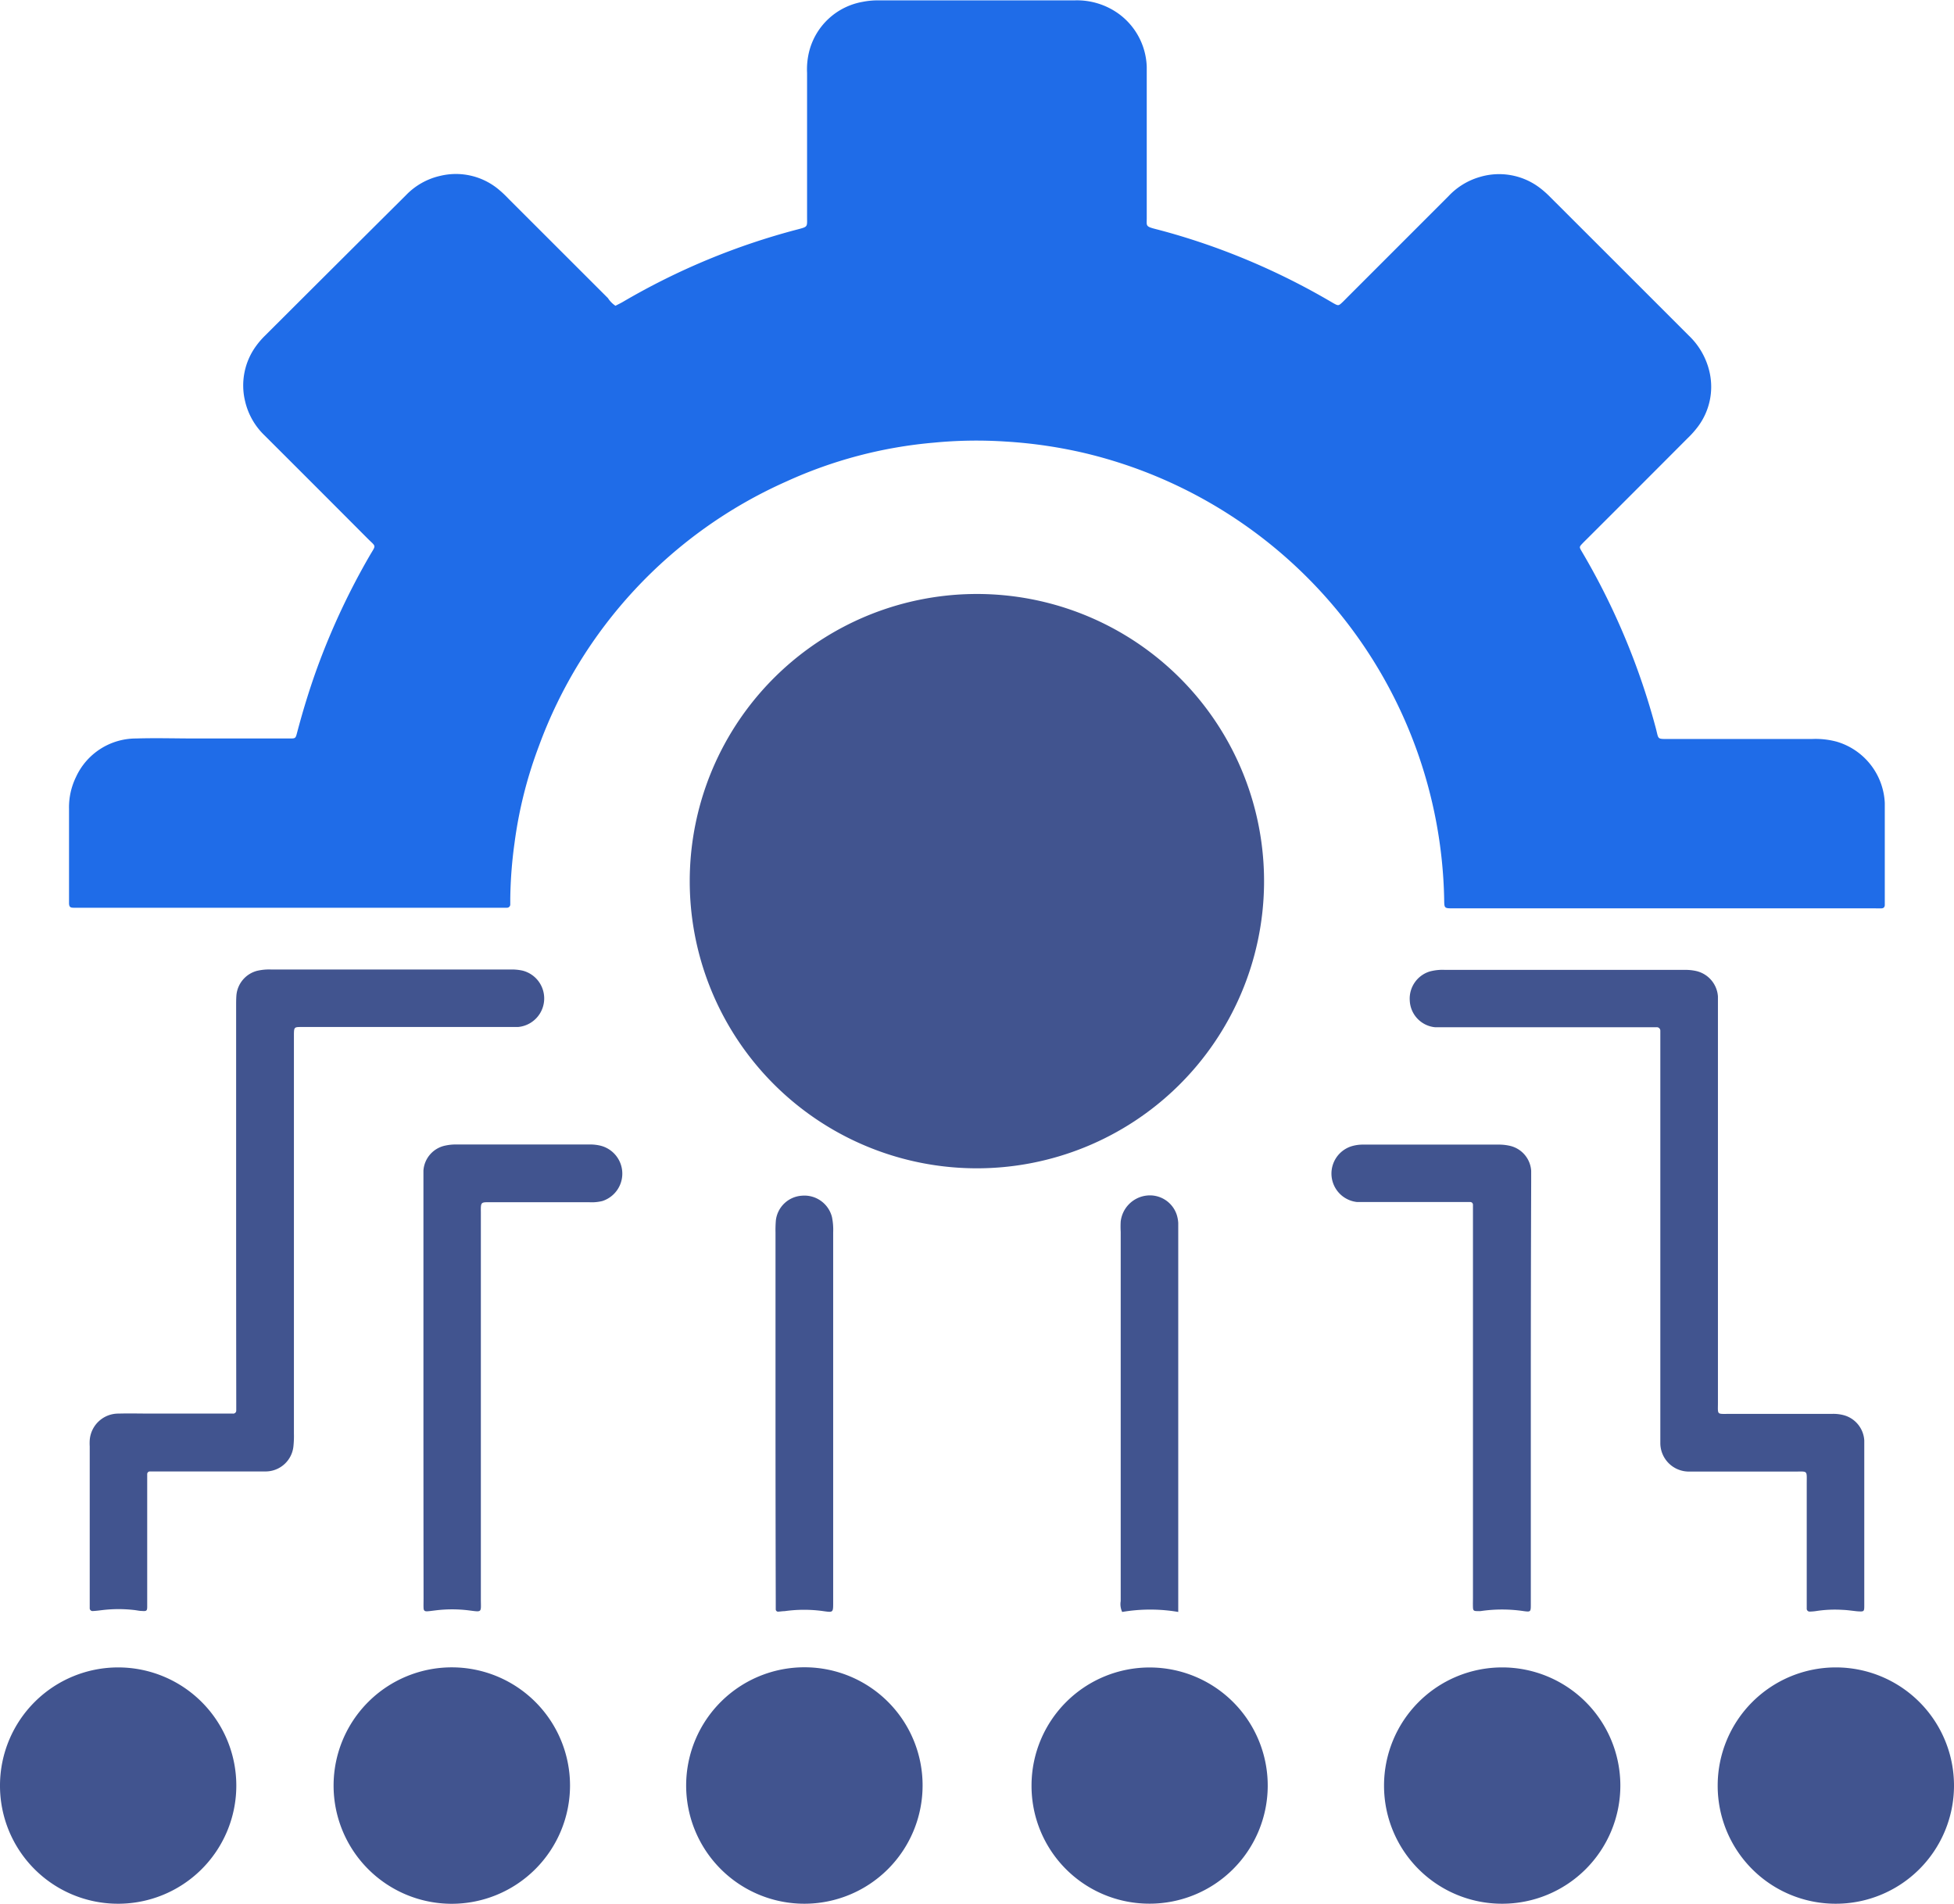 <svg xmlns="http://www.w3.org/2000/svg" width="31.818" height="31" viewBox="0 0 31.818 31">
  <g id="Group_7989" data-name="Group 7989" transform="translate(2274.818 -3106.822)">
    <path id="Path_20939" data-name="Path 20939" d="M134.954,167.8c.036-.019.076-.038.115-.06a11.252,11.252,0,0,1,2.853-1.184c.169-.044.152-.042.152-.2q0-1.173,0-2.347a1.2,1.2,0,0,1,.038-.365,1.093,1.093,0,0,1,.867-.793,1.261,1.261,0,0,1,.266-.024h3.185a1.161,1.161,0,0,1,.723.222,1.112,1.112,0,0,1,.452.861c0,.05,0,.1,0,.151v2.23c0,.028,0,.056,0,.084,0,.123-.022.133.142.175.308.079.612.173.912.279a11.359,11.359,0,0,1,1.927.895l.058.034c.08.044.084.044.145-.013.033-.031.063-.063.095-.095q.818-.818,1.636-1.636a1.122,1.122,0,0,1,.508-.311,1.094,1.094,0,0,1,.971.172,1.541,1.541,0,0,1,.176.155q1.127,1.125,2.253,2.252a1.18,1.18,0,0,1,.346.619,1.082,1.082,0,0,1-.187.858,1.551,1.551,0,0,1-.177.2q-.811.814-1.624,1.625c-.028.028-.056.055-.083.083-.056.059-.057.06-.017.129q.286.483.523.993a11.433,11.433,0,0,1,.685,1.887c.051.192.012.178.232.178h2.314a1.334,1.334,0,0,1,.4.044,1.092,1.092,0,0,1,.783,1c0,.542,0,1.084,0,1.626,0,.011,0,.022,0,.033,0,.031-.017.053-.05.055s-.078,0-.117,0h-6.84c-.175,0-.165.005-.168-.162A7.619,7.619,0,0,0,142.6,170.2a7.678,7.678,0,0,0-1.291-.189,7.207,7.207,0,0,0-1.172.018,7.286,7.286,0,0,0-2.4.632,7.559,7.559,0,0,0-4.033,4.317,7.053,7.053,0,0,0-.394,1.572,7.188,7.188,0,0,0-.069.9c0,.034,0,.067,0,.1a.053.053,0,0,1-.054.052c-.039,0-.078,0-.117,0h-6.84c-.034,0-.067,0-.1,0-.056,0-.071-.017-.074-.068,0-.028,0-.056,0-.084,0-.486,0-.973,0-1.459a1.124,1.124,0,0,1,.114-.519,1.075,1.075,0,0,1,.977-.626c.324-.01.648,0,.972,0h1.526c.1,0,.1,0,.126-.1.1-.378.215-.751.351-1.118a11.545,11.545,0,0,1,.828-1.756c.109-.188.112-.137-.037-.287q-.834-.837-1.671-1.672a1.123,1.123,0,0,1-.319-.559,1.089,1.089,0,0,1,.184-.906,1.314,1.314,0,0,1,.143-.164q1.145-1.143,2.292-2.284a1.113,1.113,0,0,1,.561-.316,1.087,1.087,0,0,1,.971.241c.051.043.1.092.145.139l1.613,1.612A.422.422,0,0,0,134.954,167.8Z" transform="translate(-2399.75 2944.001)" fill="#1f6ce8"/>
    <path id="Path_20940" data-name="Path 20940" d="M229.337,270.761a4.676,4.676,0,1,1,4.692-4.616A4.677,4.677,0,0,1,229.337,270.761Z" transform="translate(-2488.264 2855.085)" fill="#41548f"/>
    <path id="Path_20941" data-name="Path 20941" d="M131.72,330.11q0-1.6,0-3.2c0-.061,0-.123.005-.184a.453.453,0,0,1,.337-.394.863.863,0,0,1,.233-.021h3.889a.814.814,0,0,1,.2.018.467.467,0,0,1-.074.918l-.184,0h-3.352c-.106,0-.111.007-.113.115,0,.045,0,.089,0,.134q0,3.185,0,6.369a1.579,1.579,0,0,1-.007.2.456.456,0,0,1-.463.419c-.045,0-.089,0-.134,0h-1.609c-.045,0-.089,0-.134,0a.043.043,0,0,0-.042.043q0,.075,0,.151,0,.939,0,1.877c0,.045,0,.09,0,.134,0,.064-.013.073-.083.067-.039,0-.078-.009-.116-.014a2.231,2.231,0,0,0-.535,0c-.05.006-.1.013-.15.015a.046.046,0,0,1-.052-.051c0-.022,0-.045,0-.067q0-1.282,0-2.564a.817.817,0,0,1,0-.1.467.467,0,0,1,.472-.433c.179-.005.358,0,.536,0h1.19c.045,0,.089,0,.134,0a.049.049,0,0,0,.054-.05q0-.075,0-.151Q131.72,331.727,131.72,330.11Z" transform="translate(-2402.693 2796.298)" fill="#41548f"/>
    <path id="Path_20942" data-name="Path 20942" d="M343.929,330.108q0,1.626,0,3.251c0,.208-.024.185.189.186h1.659a.659.659,0,0,1,.215.025.454.454,0,0,1,.32.408c0,.044,0,.089,0,.134q0,1.24,0,2.48c0,.022,0,.045,0,.067,0,.107,0,.108-.118.1-.078-.008-.155-.02-.233-.023a2,2,0,0,0-.418.017.836.836,0,0,1-.117.011.047.047,0,0,1-.051-.052c0-.045,0-.089,0-.134q0-.947,0-1.894c0-.226.022-.2-.194-.2H343.59c-.045,0-.089,0-.134,0a.465.465,0,0,1-.465-.456c0-.056,0-.112,0-.168q0-3.2,0-6.4c0-.05,0-.1,0-.151a.057.057,0,0,0-.064-.06h-3.419c-.061,0-.123,0-.184,0a.456.456,0,0,1-.413-.434.462.462,0,0,1,.325-.474.8.8,0,0,1,.249-.026h3.888a.831.831,0,0,1,.2.018.457.457,0,0,1,.356.414c0,.056,0,.112,0,.168Q343.929,328.508,343.929,330.108Z" transform="translate(-2590.773 2796.3)" fill="#41548f"/>
    <path id="Path_20943" data-name="Path 20943" d="M227.945,439.025a1.925,1.925,0,1,1-1.913-1.928A1.922,1.922,0,0,1,227.945,439.025Z" transform="translate(-2487.74 2696.874)" fill="#41548f"/>
    <path id="Path_20944" data-name="Path 20944" d="M115.172,439.012a1.924,1.924,0,1,1,1.906,1.934A1.921,1.921,0,0,1,115.172,439.012Z" transform="translate(-2389.99 2696.875)" fill="#41548f"/>
    <path id="Path_20945" data-name="Path 20945" d="M170.044,440.947a1.925,1.925,0,1,1,1.932-1.927A1.928,1.928,0,0,1,170.044,440.947Z" transform="translate(-2437.512 2696.875)" fill="#41548f"/>
    <path id="Path_20946" data-name="Path 20946" d="M334.857,439.025a1.924,1.924,0,1,1,1.92,1.921A1.921,1.921,0,0,1,334.857,439.025Z" transform="translate(-2587.138 2696.875)" fill="#41548f"/>
    <path id="Path_20947" data-name="Path 20947" d="M387.816,439.02a1.924,1.924,0,1,1,1.914,1.926A1.92,1.92,0,0,1,387.816,439.02Z" transform="translate(-2634.664 2696.875)" fill="#41548f"/>
    <path id="Path_20948" data-name="Path 20948" d="M278.907,439.018a1.923,1.923,0,1,1,1.911,1.927A1.917,1.917,0,0,1,278.907,439.018Z" transform="translate(-2536.928 2696.875)" fill="#41548f"/>
    <path id="Path_20949" data-name="Path 20949" d="M329.734,358.092v3.37c0,.039,0,.078,0,.117,0,.125,0,.129-.118.113a2.388,2.388,0,0,0-.7,0,.458.458,0,0,1-.05,0c-.059,0-.072-.007-.074-.062s0-.1,0-.151q0-3.119,0-6.237c0-.056,0-.112,0-.167a.044.044,0,0,0-.042-.044c-.045,0-.089,0-.134,0h-1.543c-.056,0-.112,0-.168,0a.466.466,0,0,1-.091-.908.643.643,0,0,1,.2-.027h2.2a.8.8,0,0,1,.166.017.447.447,0,0,1,.36.409c0,.061,0,.123,0,.184Q329.734,356.4,329.734,358.092Z" transform="translate(-2579.625 2771.364)" fill="#41548f"/>
    <path id="Path_20950" data-name="Path 20950" d="M182.4,358.075q0-1.685,0-3.37c0-.061,0-.123,0-.184a.446.446,0,0,1,.361-.408.776.776,0,0,1,.166-.017h2.18a.709.709,0,0,1,.182.021.469.469,0,0,1,.024.9.725.725,0,0,1-.216.019h-1.61c-.151,0-.154-.005-.152.16,0,.034,0,.067,0,.1q0,3.1,0,6.2c0,.226.03.215-.2.186a2.191,2.191,0,0,0-.535,0c-.044.005-.089.012-.133.015s-.063-.008-.065-.053,0-.1,0-.151Q182.4,359.785,182.4,358.075Z" transform="translate(-2450.323 2771.362)" fill="#41548f"/>
    <path id="Path_20951" data-name="Path 20951" d="M238.3,365.752q0-1.482,0-2.965a1.869,1.869,0,0,1,.006-.2.456.456,0,0,1,.423-.4.463.463,0,0,1,.49.346,1.02,1.02,0,0,1,.02.25q0,1.809,0,3.618,0,1.206,0,2.412c0,.161,0,.161-.157.139a2.256,2.256,0,0,0-.634,0c-.033,0-.067.006-.1.008a.038.038,0,0,1-.044-.038c0-.05,0-.1,0-.151Q238.3,367.259,238.3,365.752Z" transform="translate(-2500.49 2764.105)" fill="#41548f"/>
    <path id="Path_20952" data-name="Path 20952" d="M293.977,368.96a2.719,2.719,0,0,0-.914,0,.3.3,0,0,1-.024-.177q0-.838,0-1.675,0-2.169,0-4.338a1.448,1.448,0,0,1,0-.167.48.48,0,0,1,.413-.422.46.46,0,0,1,.5.313.557.557,0,0,1,.024.131c0,.05,0,.1,0,.151v6.187Z" transform="translate(-2549.608 2764.11)" fill="#41548f"/>
  </g>
</svg>
